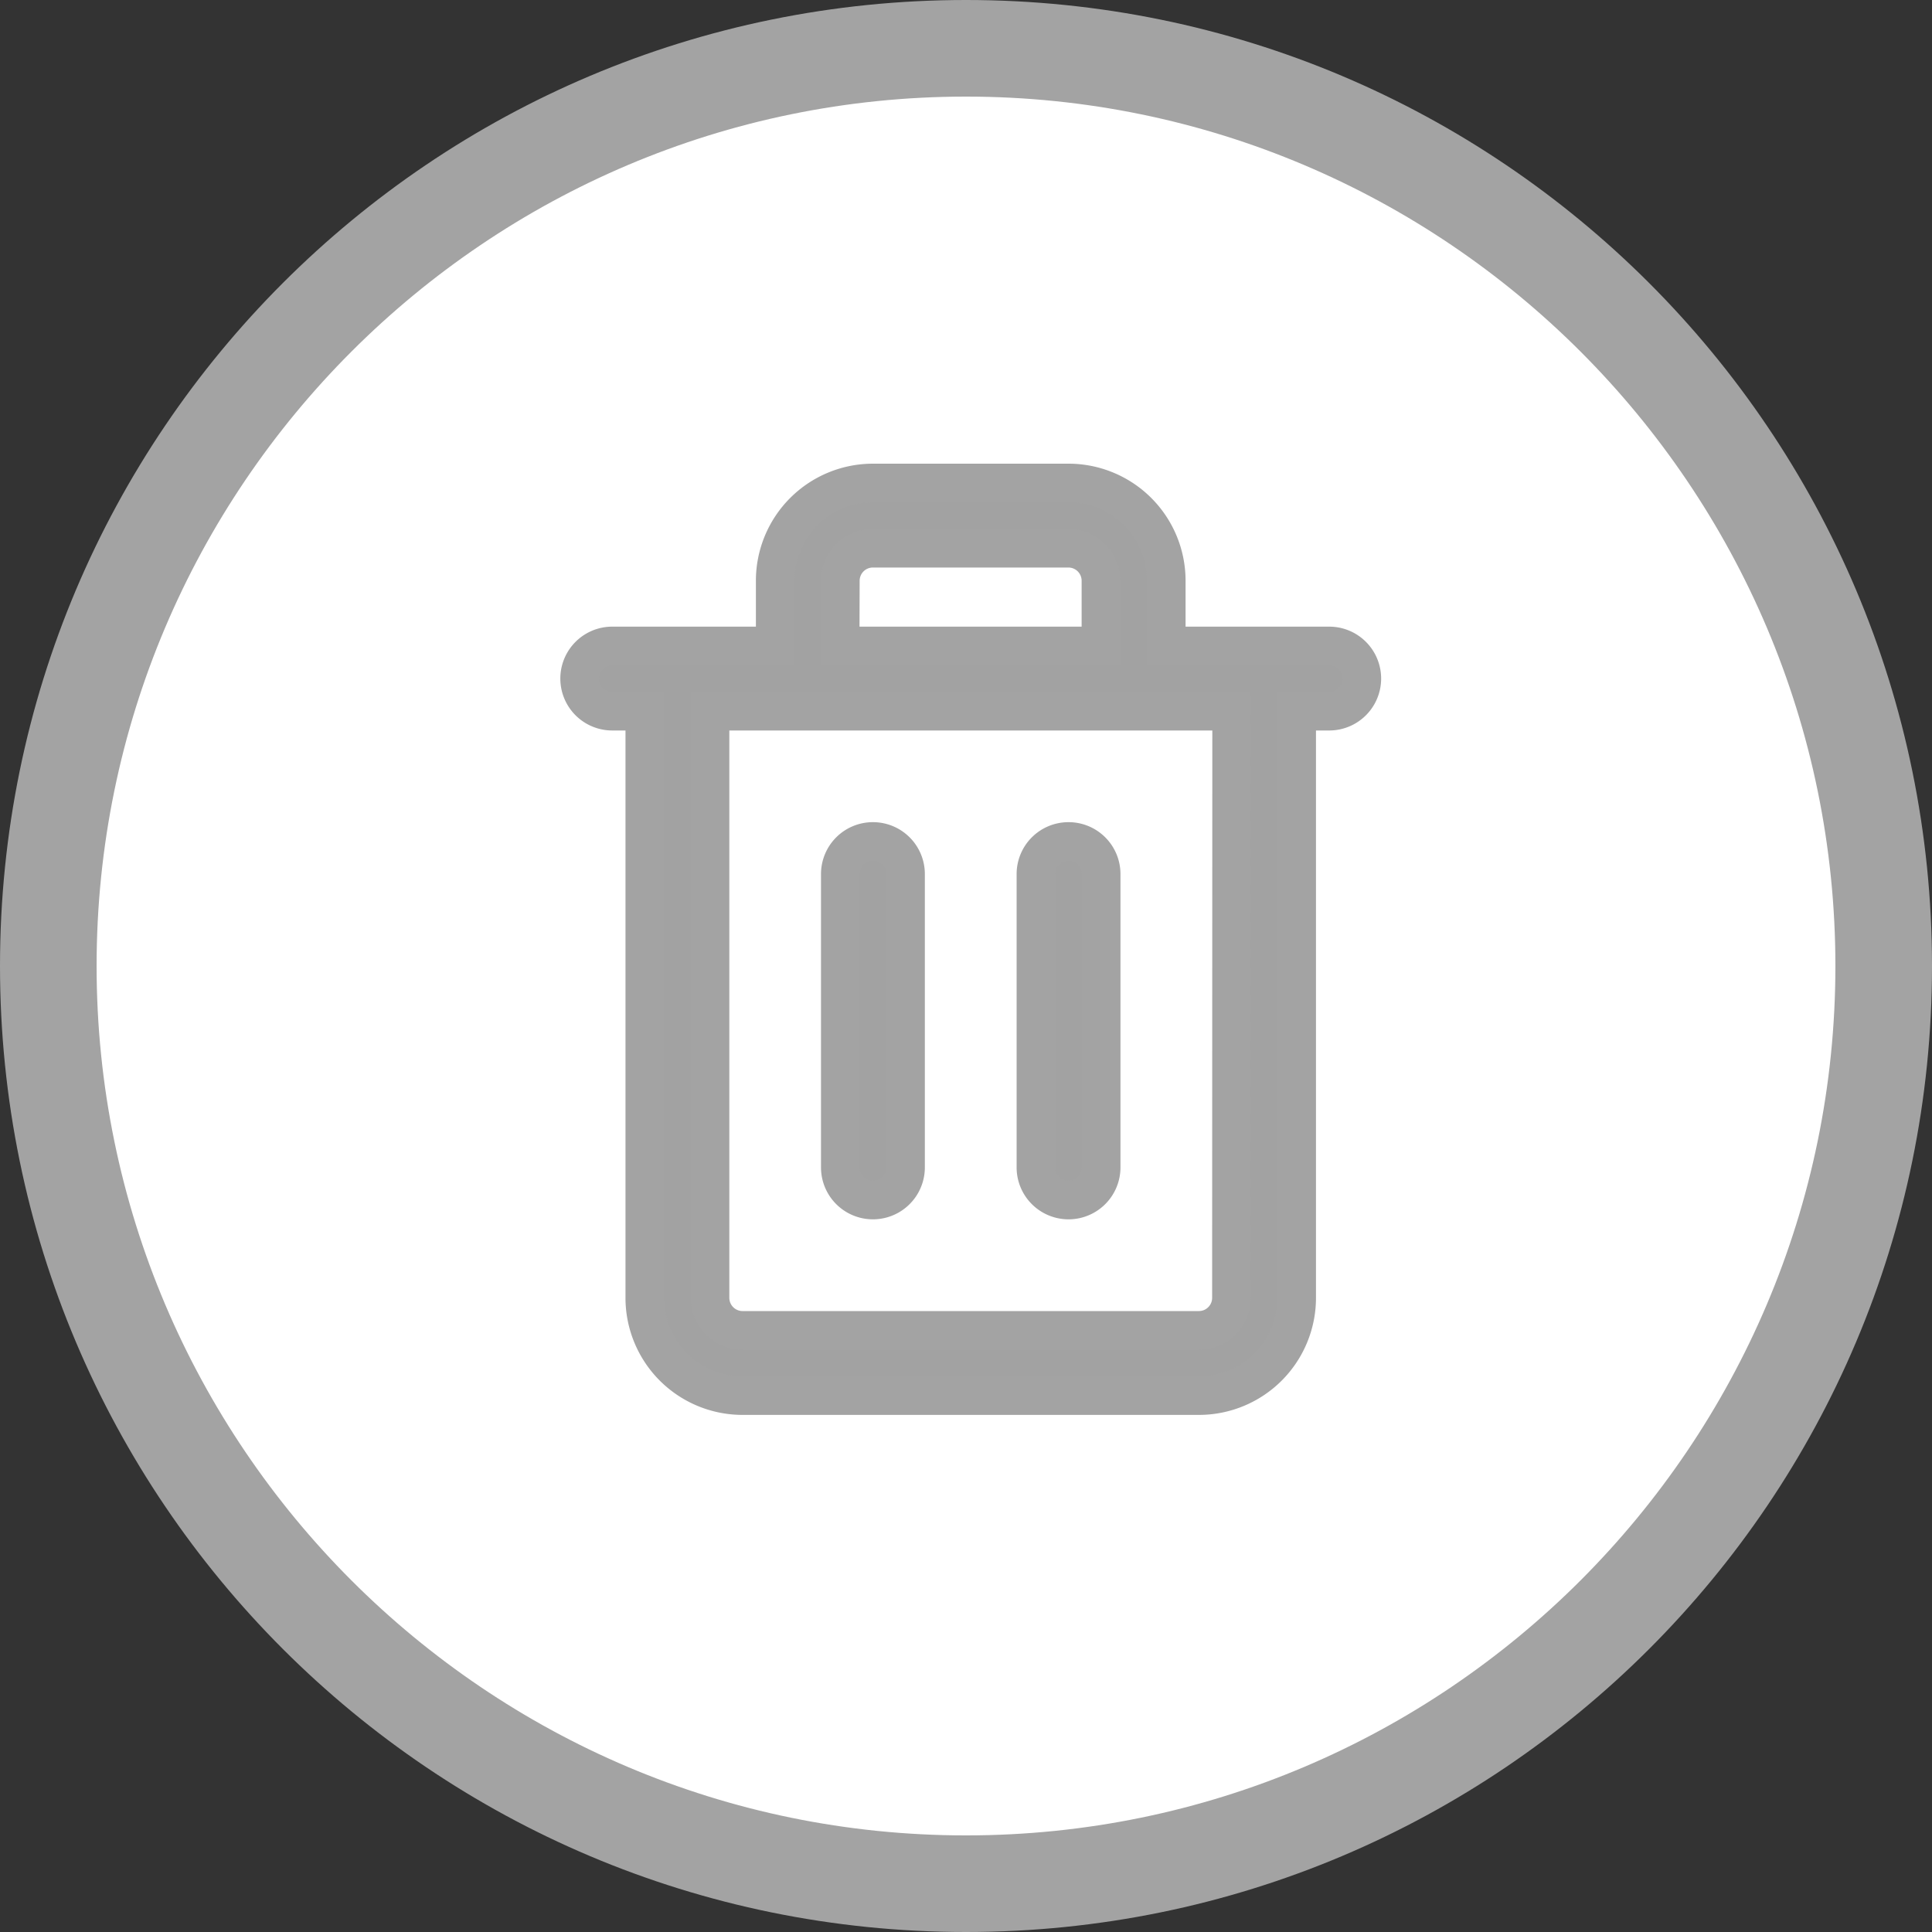 <svg id="Component_747_1" data-name="Component 747 – 1" xmlns="http://www.w3.org/2000/svg" width="20" height="20" viewBox="0 0 20 20">
  <rect x="0" y="0" width="20" height="20" fill="#333333" stroke="none"/>
  <g id="Path_393" data-name="Path 393" transform="translate(20 20) rotate(180)" fill="#fff">
    <path d="M 10 19.5 C 4.762 19.5 0.5 15.238 0.5 10 C 0.5 4.762 4.762 0.5 10 0.5 C 15.238 0.5 19.5 4.762 19.5 10 C 19.5 15.238 15.238 19.5 10 19.5 Z" stroke="none"/>
    <path d="M 10 1 C 5.037 1 1 5.037 1 10 C 1 14.963 5.037 19 10 19 C 14.963 19 19 14.963 19 10 C 19 5.037 14.963 1 10 1 M 10 0 C 15.523 0 20 4.477 20 10 C 20 15.523 15.523 20 10 20 C 4.477 20 0 15.523 0 10 C 0 4.477 4.477 0 10 0 Z" stroke="none" fill="#a3a3a3"/>
  </g>
  <g id="Group_2998" data-name="Group 2998" transform="translate(-1652.5 -912.457)">
    <path id="Path_503" data-name="Path 503" d="M147.76,36.687h-1.687v-.675A1.012,1.012,0,0,0,145.061,35h-2.024a1.012,1.012,0,0,0-1.012,1.012v.675h-1.687a.337.337,0,0,0,0,.675h.337v6.073a1.012,1.012,0,0,0,1.012,1.012h4.724a1.012,1.012,0,0,0,1.012-1.012V37.362h.337a.337.337,0,1,0,0-.675Zm-5.061-.675a.337.337,0,0,1,.337-.337h2.024a.337.337,0,0,1,.337.337v.675h-2.7Zm4.049,7.423a.337.337,0,0,1-.337.337h-4.724a.337.337,0,0,1-.337-.337V37.362h5.4Z" transform="translate(1518.5 882.457)" fill="#a2a2a2" stroke="#a3a3a3" stroke-width="0.4"/>
    <path id="Path_504" data-name="Path 504" d="M385.337,227.5a.337.337,0,0,0-.337.337v3.037a.337.337,0,1,0,.675,0v-3.037a.337.337,0,0,0-.337-.337Z" transform="translate(1278.224 693.668)" fill="#a2a2a2" stroke="#a3a3a3" stroke-width="0.4"/>
    <path id="Path_505" data-name="Path 505" d="M280.337,227.5a.337.337,0,0,0-.337.337v3.037a.337.337,0,1,0,.675,0v-3.037a.337.337,0,0,0-.337-.337Z" transform="translate(1381.199 693.668)" fill="#a2a2a2" stroke="#a3a3a3" stroke-width="0.4"/>
  </g>
</svg>
